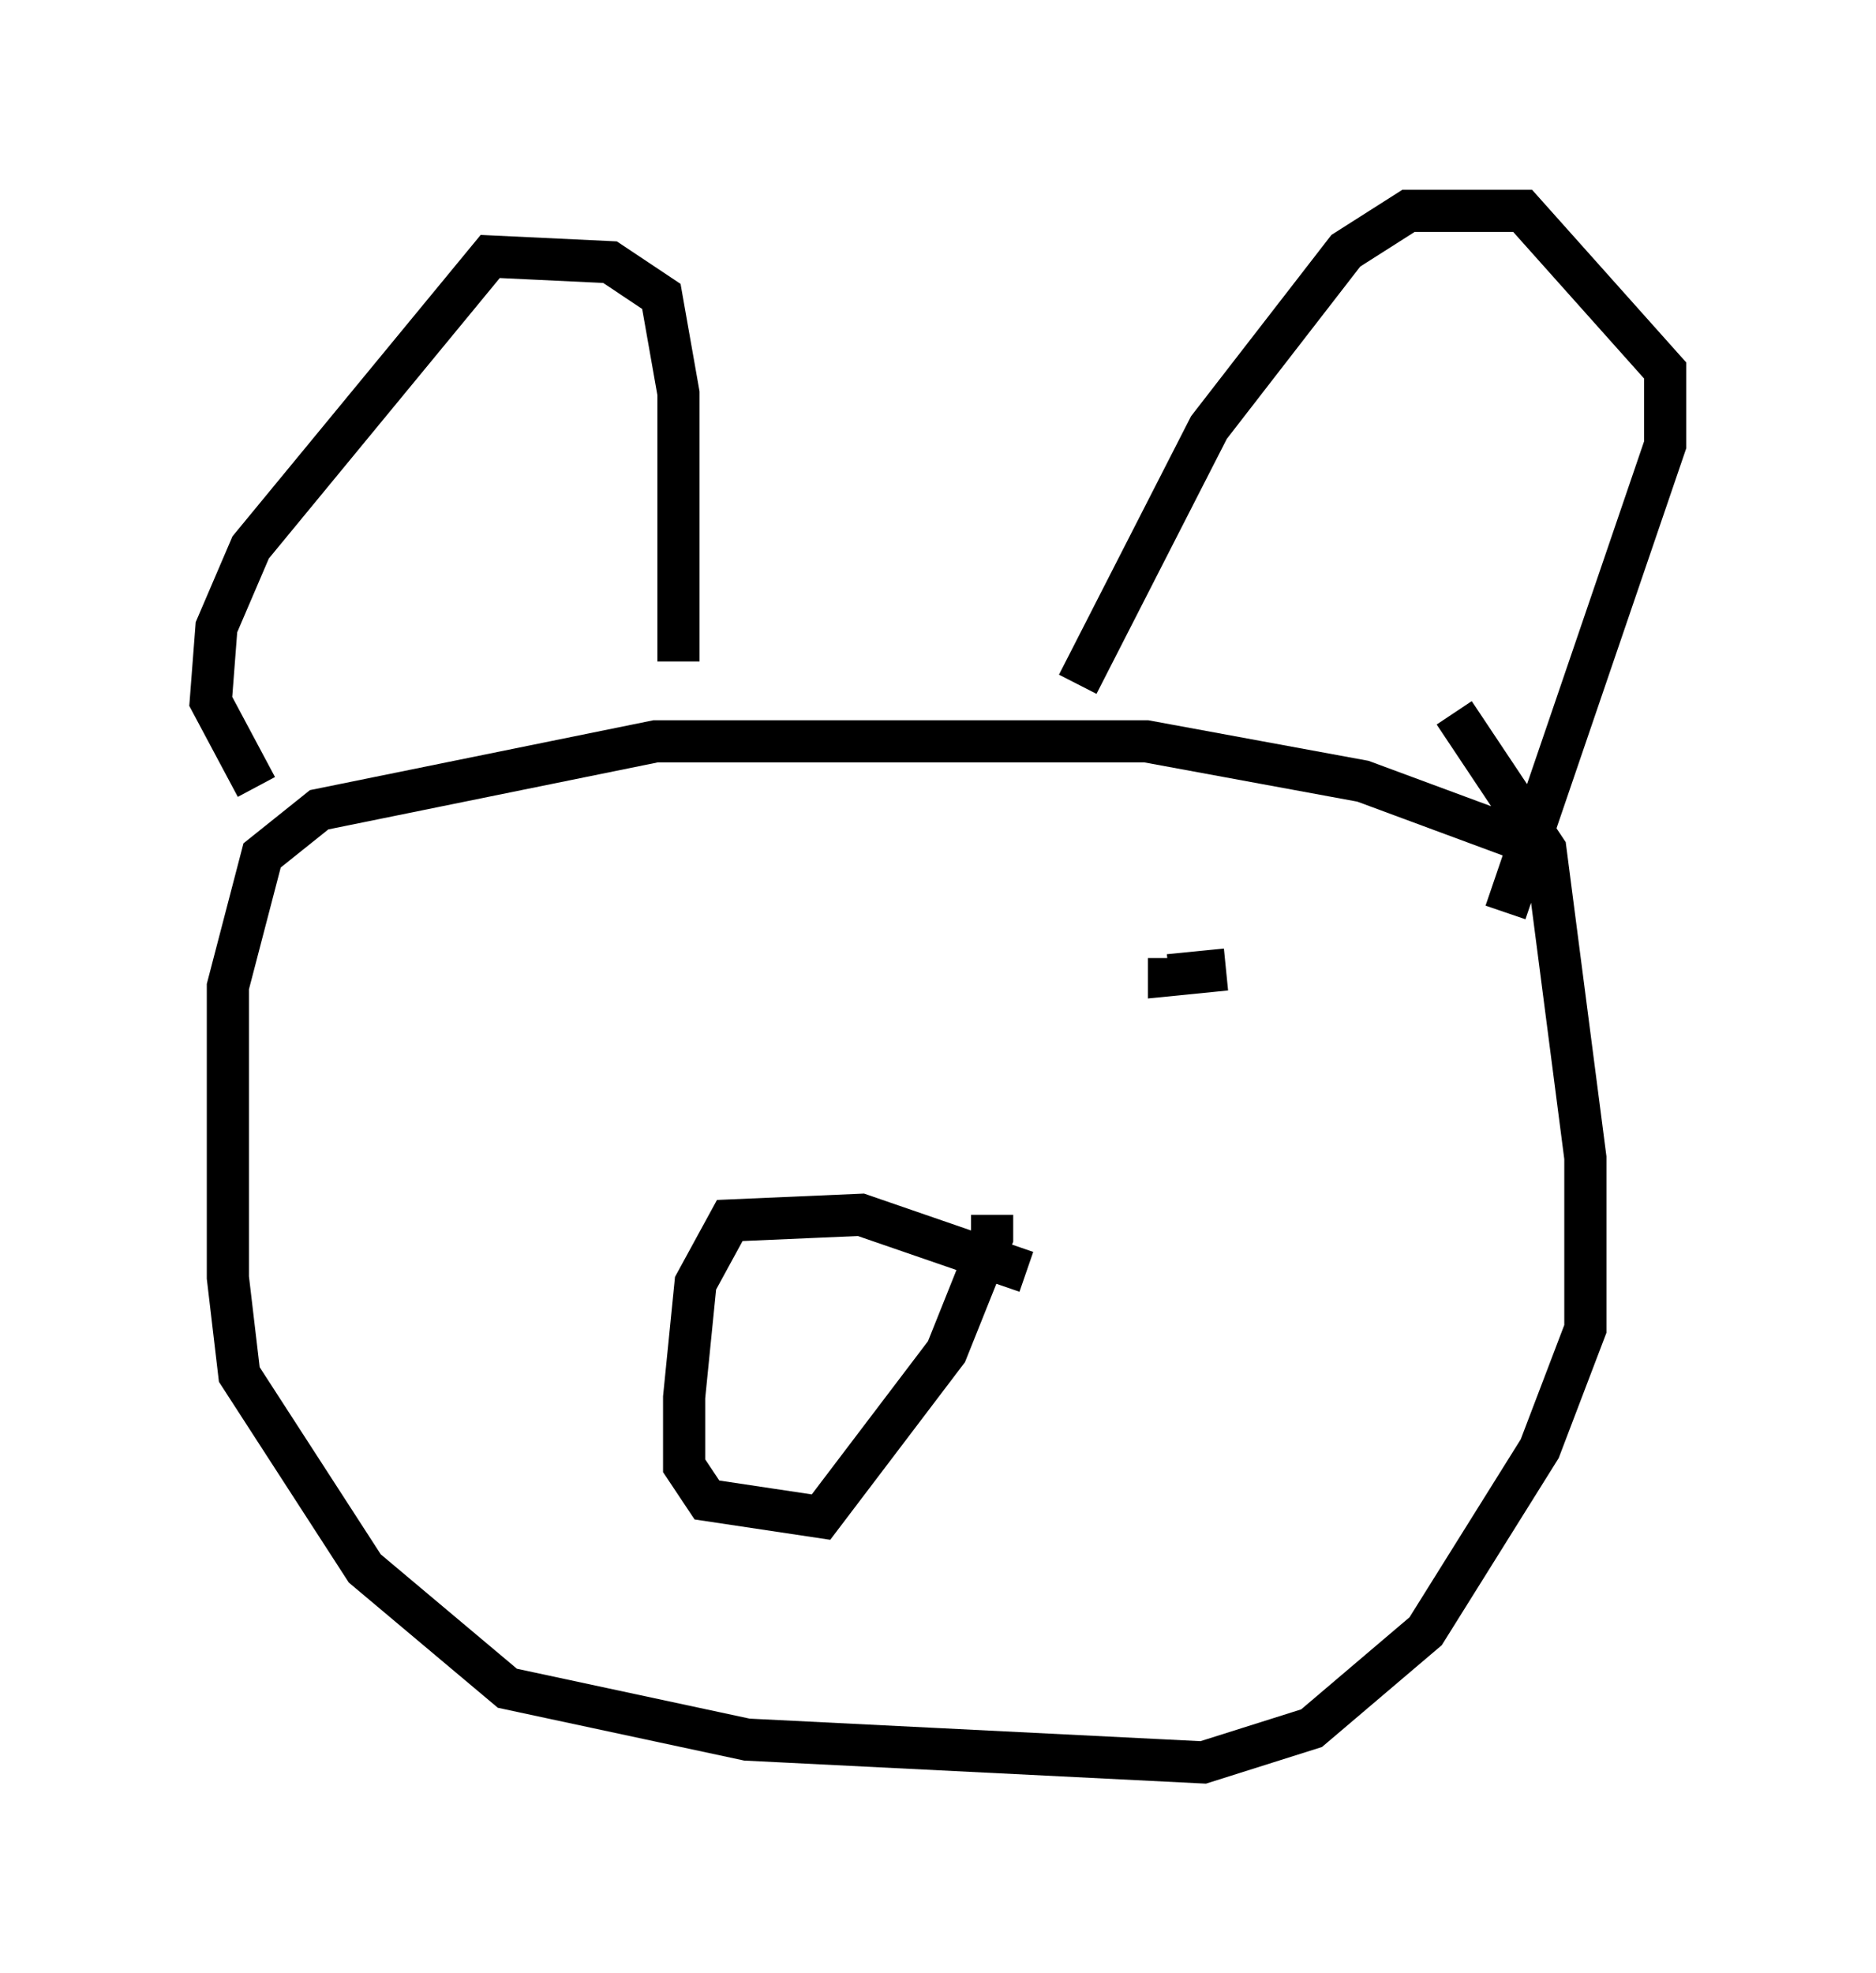 <?xml version="1.0" encoding="utf-8" ?>
<svg baseProfile="full" height="46.806" version="1.1" width="44.506" xmlns="http://www.w3.org/2000/svg" xmlns:ev="http://www.w3.org/2001/xml-events" xmlns:xlink="http://www.w3.org/1999/xlink"><defs /><rect fill="white" height="46.806" width="44.506" x="0" y="0" /><path d="M37.747, 21.238 m-1.759, -1.353 l-3.654, -1.353 -5.142, -0.947 l-11.637, 0.0 -7.984, 1.624 l-1.353, 1.083 -0.812, 3.112 l0.0, 6.901 0.271, 2.3 l2.977, 4.601 3.383, 2.842 l5.683, 1.218 10.825, 0.541 l2.571, -0.812 2.706, -2.3 l2.706, -4.33 1.083, -2.842 l0.0, -4.059 -0.947, -7.307 l-2.165, -3.248 m-28.416, 1.759 l-1.083, -2.03 0.135, -1.759 l0.812, -1.894 5.683, -6.901 l2.842, 0.135 1.218, 0.812 l0.406, 2.3 0.0, 6.36 m9.472, 0.541 l3.112, -6.089 3.248, -4.195 l1.488, -0.947 2.706, 0.0 l3.383, 3.789 0.0, 1.759 l-3.789, 11.096 m-11.367, 8.525 l-3.924, -1.353 -3.112, 0.135 l-0.812, 1.488 -0.271, 2.706 l0.0, 1.624 0.541, 0.812 l2.706, 0.406 2.977, -3.924 l1.083, -2.706 0.0, -0.541 m-8.525, -6.225 l0.0, 0.0 m14.073, 0.406 l-1.353, 0.135 0.0, -0.406 " fill="none" stroke="black" stroke-width="1" /></svg>